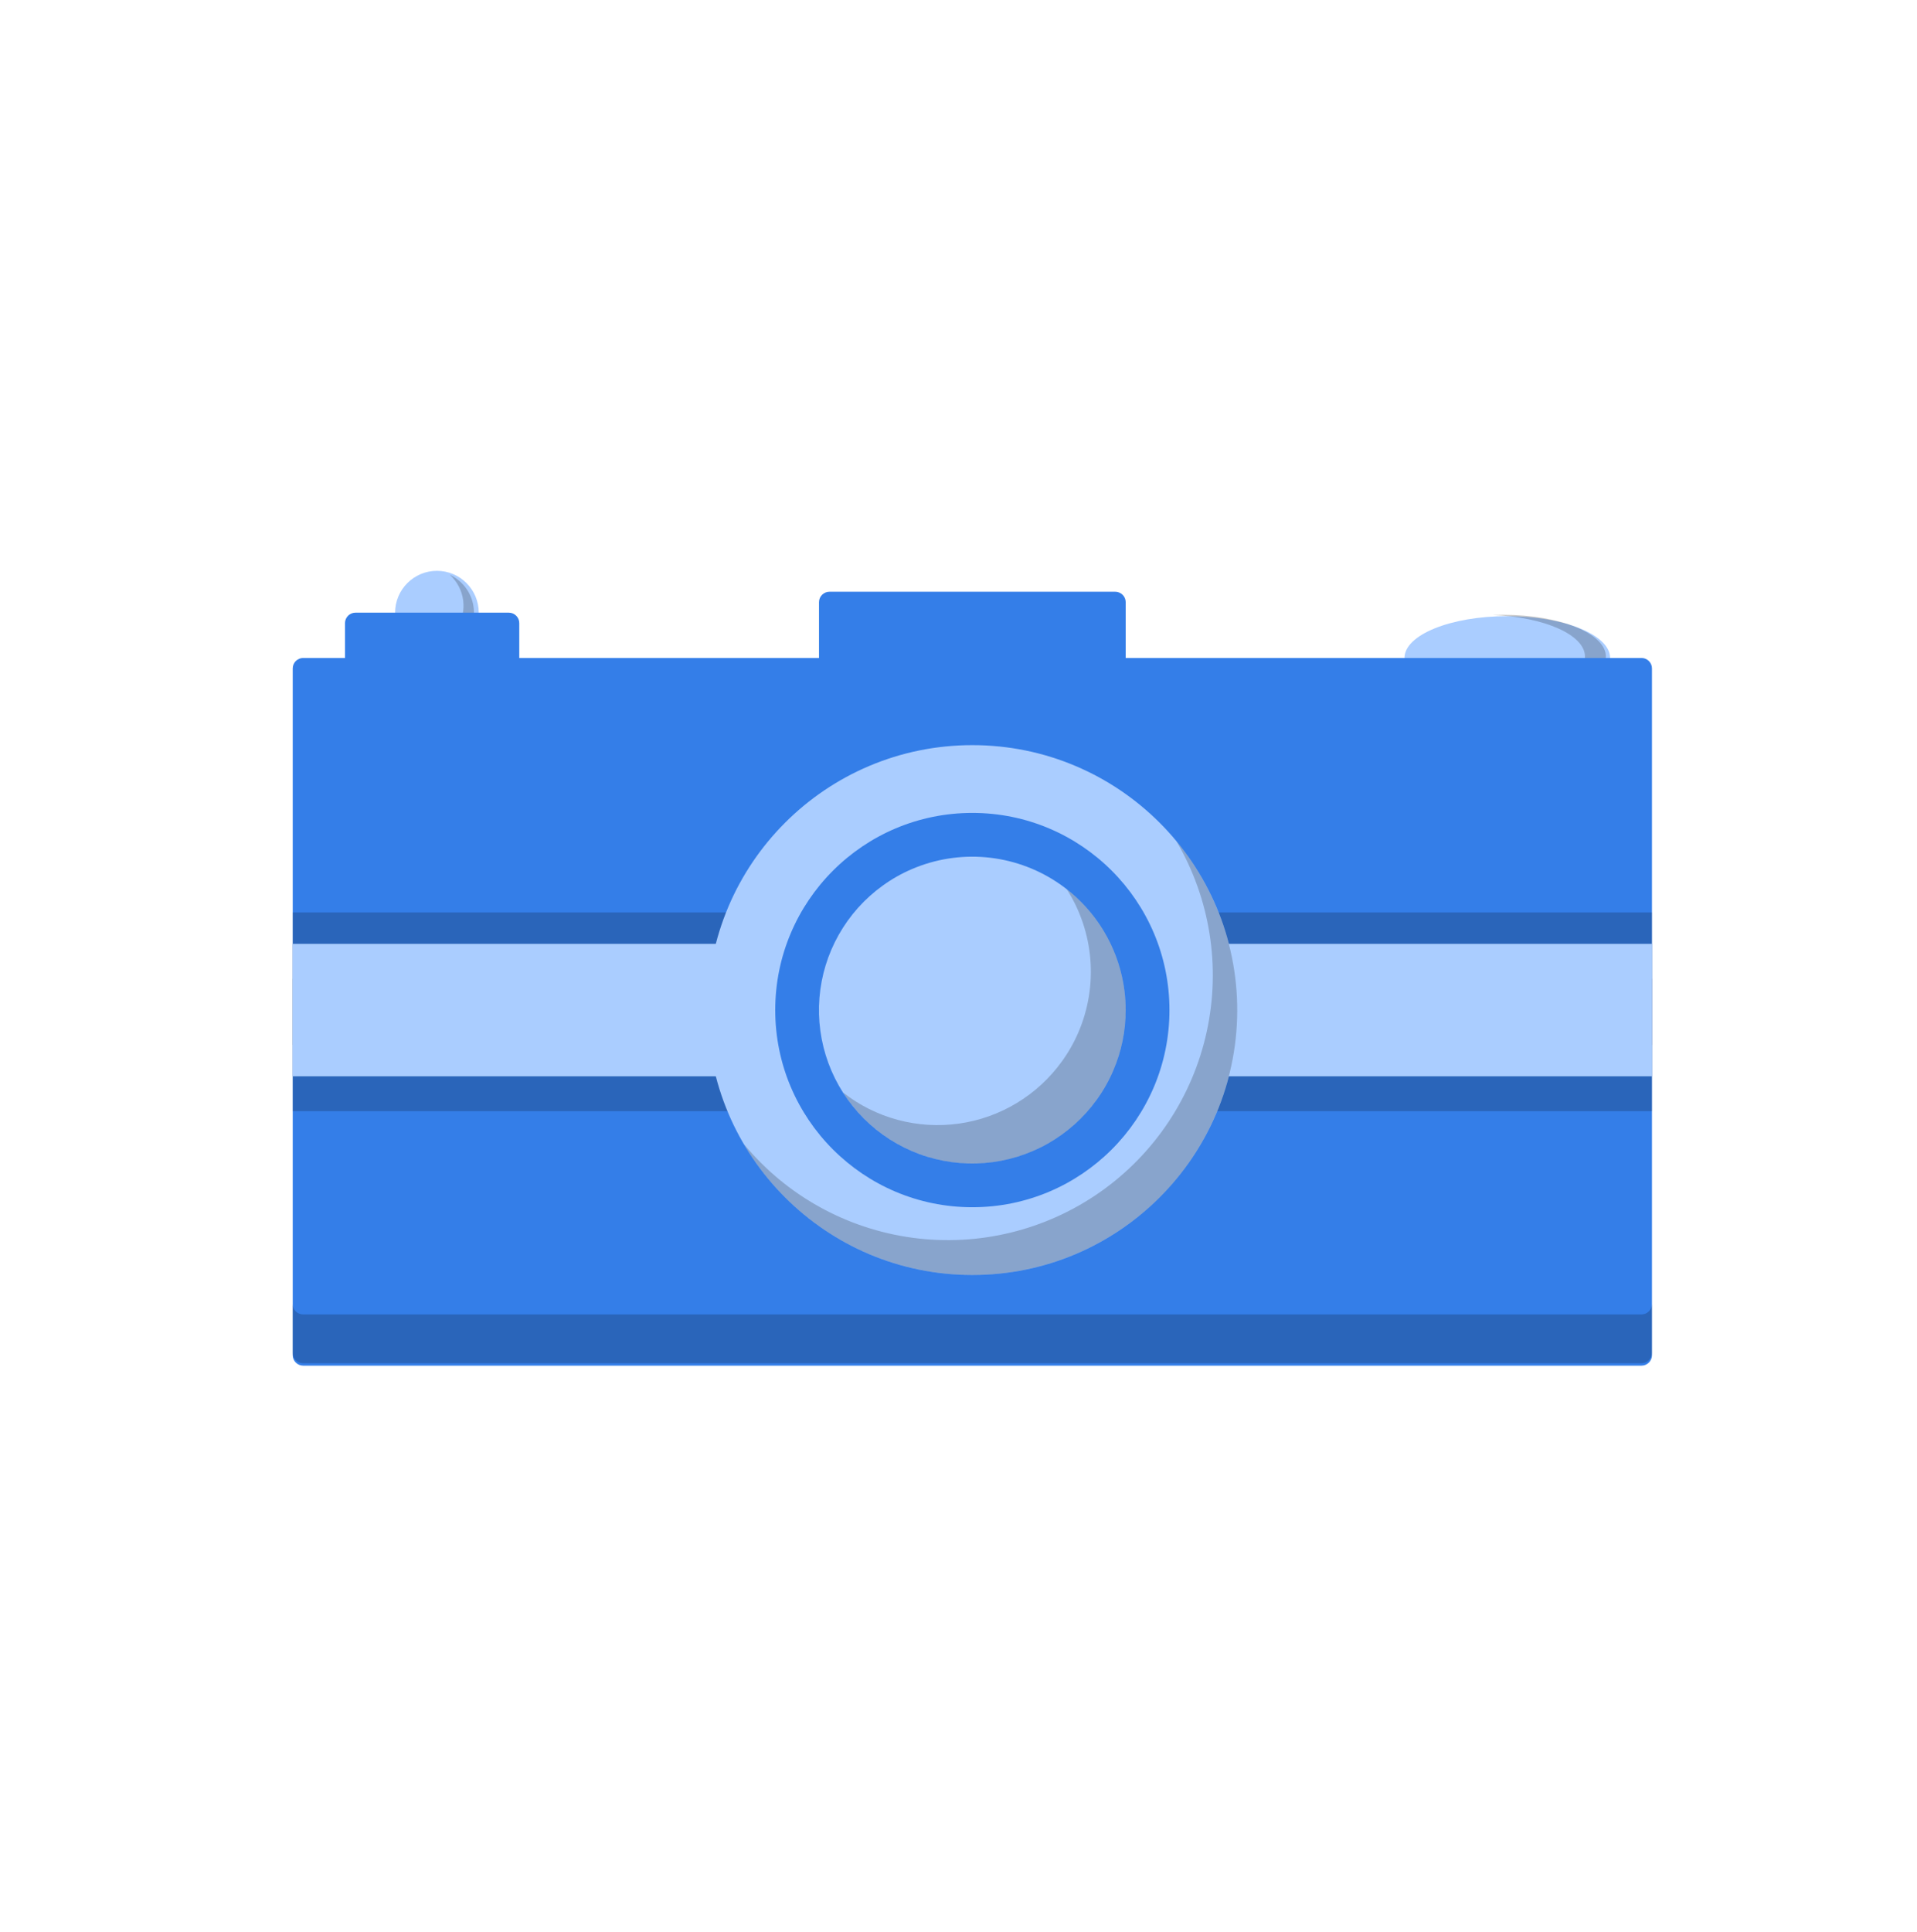 <svg width="131" height="132" viewBox="0 0 131 132" fill="none" xmlns="http://www.w3.org/2000/svg">
<rect width="131" height="132" fill="white"/>
<path d="M29.858 44.716C31.436 44.716 32.716 43.436 32.716 41.858C32.716 40.28 31.436 39 29.858 39C28.28 39 27 40.28 27 41.858C27 43.436 28.28 44.716 29.858 44.716Z" fill="#AACDFF"/>
<path opacity="0.2" d="M30.737 39.27C31.243 39.729 31.569 40.354 31.653 41.033C31.738 41.711 31.576 42.397 31.197 42.967C30.818 43.536 30.248 43.95 29.589 44.134C28.931 44.318 28.228 44.26 27.609 43.97C27.913 44.247 28.274 44.455 28.666 44.58C29.058 44.705 29.473 44.743 29.881 44.693C30.29 44.643 30.682 44.505 31.033 44.289C31.383 44.073 31.682 43.784 31.91 43.441C32.138 43.098 32.289 42.711 32.353 42.304C32.417 41.898 32.393 41.482 32.282 41.086C32.17 40.69 31.974 40.322 31.708 40.009C31.441 39.695 31.11 39.443 30.737 39.27V39.27Z" fill="black"/>
<path d="M103.004 47.812C106.885 47.812 110.03 46.533 110.03 44.954C110.03 43.376 106.885 42.096 103.004 42.096C99.124 42.096 95.978 43.376 95.978 44.954C95.978 46.533 99.124 47.812 103.004 47.812Z" fill="#AACDFF"/>
<path opacity="0.2" d="M102.714 42C102.473 42 102.235 42.005 102 42.015C105.545 42.16 108.311 43.378 108.311 44.858C108.311 46.338 105.545 47.556 102 47.701C102.235 47.711 102.473 47.716 102.714 47.716C106.595 47.716 109.74 46.436 109.74 44.858C109.74 43.28 106.595 42 102.714 42Z" fill="black"/>
<path d="M112.174 44.954H76.925V41.144C76.925 40.954 76.85 40.772 76.716 40.638C76.582 40.504 76.4 40.429 76.211 40.429H56.681C56.492 40.429 56.31 40.504 56.176 40.638C56.042 40.772 55.967 40.954 55.967 41.144V44.954H35.485V42.572C35.485 42.383 35.409 42.201 35.275 42.067C35.141 41.933 34.96 41.858 34.77 41.858H24.291C24.101 41.858 23.92 41.933 23.786 42.067C23.652 42.201 23.576 42.383 23.576 42.572V44.954H20.718C20.625 44.954 20.532 44.972 20.445 45.008C20.358 45.044 20.279 45.097 20.213 45.163C20.146 45.23 20.094 45.308 20.058 45.395C20.022 45.482 20.004 45.575 20.004 45.669V92.587C20.004 92.681 20.022 92.774 20.058 92.861C20.094 92.948 20.146 93.026 20.213 93.093C20.279 93.159 20.358 93.212 20.445 93.248C20.532 93.283 20.625 93.302 20.718 93.302H112.174C112.268 93.302 112.361 93.283 112.447 93.248C112.534 93.212 112.613 93.159 112.679 93.093C112.746 93.026 112.798 92.948 112.834 92.861C112.87 92.774 112.889 92.681 112.888 92.587V45.669C112.889 45.575 112.87 45.482 112.834 45.395C112.798 45.308 112.746 45.23 112.679 45.163C112.613 45.097 112.534 45.044 112.447 45.008C112.361 44.972 112.268 44.954 112.174 44.954V44.954Z" fill="#347EE8"/>
<path opacity="0.2" d="M112.17 89.803H20.715C20.621 89.803 20.528 89.784 20.441 89.749C20.354 89.713 20.275 89.66 20.209 89.594C20.143 89.527 20.09 89.448 20.054 89.362C20.018 89.275 20 89.182 20 89.088V92.422C20 92.516 20.018 92.609 20.054 92.696C20.09 92.783 20.143 92.862 20.209 92.928C20.275 92.994 20.354 93.047 20.441 93.083C20.528 93.119 20.621 93.137 20.715 93.137H112.17C112.264 93.137 112.357 93.119 112.444 93.083C112.53 93.047 112.609 92.994 112.676 92.928C112.742 92.862 112.795 92.783 112.83 92.696C112.866 92.609 112.885 92.516 112.885 92.422V89.088C112.885 89.182 112.866 89.275 112.83 89.362C112.795 89.448 112.742 89.527 112.676 89.594C112.609 89.66 112.53 89.713 112.444 89.749C112.357 89.784 112.264 89.803 112.17 89.803Z" fill="black"/>
<path opacity="0.2" d="M112.888 66.865H20.004V75.916H112.888V66.865Z" fill="black"/>
<path opacity="0.2" d="M112.888 62.34H20.004V71.39H112.888V62.34Z" fill="black"/>
<path d="M112.888 64.484H20.004V73.534H112.888V64.484Z" fill="#AACDFF"/>
<path d="M66.446 87.109C76.443 87.109 84.547 79.005 84.547 69.009C84.547 59.012 76.443 50.908 66.446 50.908C56.45 50.908 48.346 59.012 48.346 69.009C48.346 79.005 56.45 87.109 66.446 87.109Z" fill="#AACDFF"/>
<path opacity="0.2" d="M80.389 57.466C82.691 61.389 83.432 66.035 82.464 70.48C81.496 74.925 78.89 78.842 75.164 81.452C71.439 84.062 66.867 85.173 62.359 84.565C57.851 83.957 53.737 81.674 50.837 78.17C52.102 80.325 53.8 82.196 55.823 83.663C57.847 85.13 60.152 86.162 62.594 86.694C65.037 87.226 67.563 87.246 70.013 86.754C72.463 86.262 74.785 85.267 76.832 83.833C78.88 82.399 80.607 80.556 81.907 78.421C83.207 76.286 84.05 73.905 84.385 71.428C84.719 68.951 84.536 66.432 83.848 64.029C83.161 61.626 81.983 59.392 80.389 57.466V57.466Z" fill="black"/>
<path d="M66.446 82.479C73.885 82.479 79.916 76.448 79.916 69.009C79.916 61.57 73.885 55.539 66.446 55.539C59.006 55.539 52.976 61.57 52.976 69.009C52.976 76.448 59.006 82.479 66.446 82.479Z" fill="#347EE8"/>
<path d="M76.925 69.009C76.927 70.431 76.638 71.839 76.075 73.146C75.773 73.85 75.394 74.519 74.944 75.139C74.056 76.371 72.911 77.395 71.589 78.14C70.266 78.886 68.798 79.335 67.285 79.457C65.771 79.579 64.25 79.371 62.825 78.847C61.4 78.322 60.106 77.495 59.033 76.421C57.96 75.348 57.132 74.054 56.608 72.629C56.084 71.205 55.876 69.683 55.998 68.17C56.12 66.657 56.569 65.188 57.315 63.866C58.06 62.543 59.084 61.399 60.315 60.511C60.936 60.061 61.604 59.681 62.309 59.38C63.903 58.695 65.642 58.417 67.37 58.57C69.098 58.724 70.761 59.303 72.21 60.258C73.659 61.212 74.848 62.511 75.671 64.039C76.494 65.566 76.925 67.274 76.925 69.009V69.009Z" fill="#AACDFF"/>
<path opacity="0.2" d="M76.814 67.482C76.423 64.818 75.02 62.406 72.897 60.75C73.817 62.191 74.371 63.835 74.51 65.539C74.649 67.243 74.369 68.955 73.694 70.526C73.392 71.23 73.013 71.899 72.563 72.519C71.738 73.663 70.691 74.629 69.484 75.358C68.278 76.088 66.936 76.566 65.54 76.764C64.144 76.962 62.722 76.877 61.36 76.512C59.998 76.148 58.724 75.512 57.613 74.643C58.532 76.086 59.791 77.281 61.278 78.125C62.766 78.969 64.438 79.436 66.147 79.485C67.857 79.534 69.553 79.164 71.086 78.406C72.62 77.648 73.944 76.527 74.944 75.139C75.395 74.519 75.774 73.85 76.076 73.146C76.841 71.362 77.097 69.402 76.814 67.482V67.482Z" fill="black"/>
</svg>
